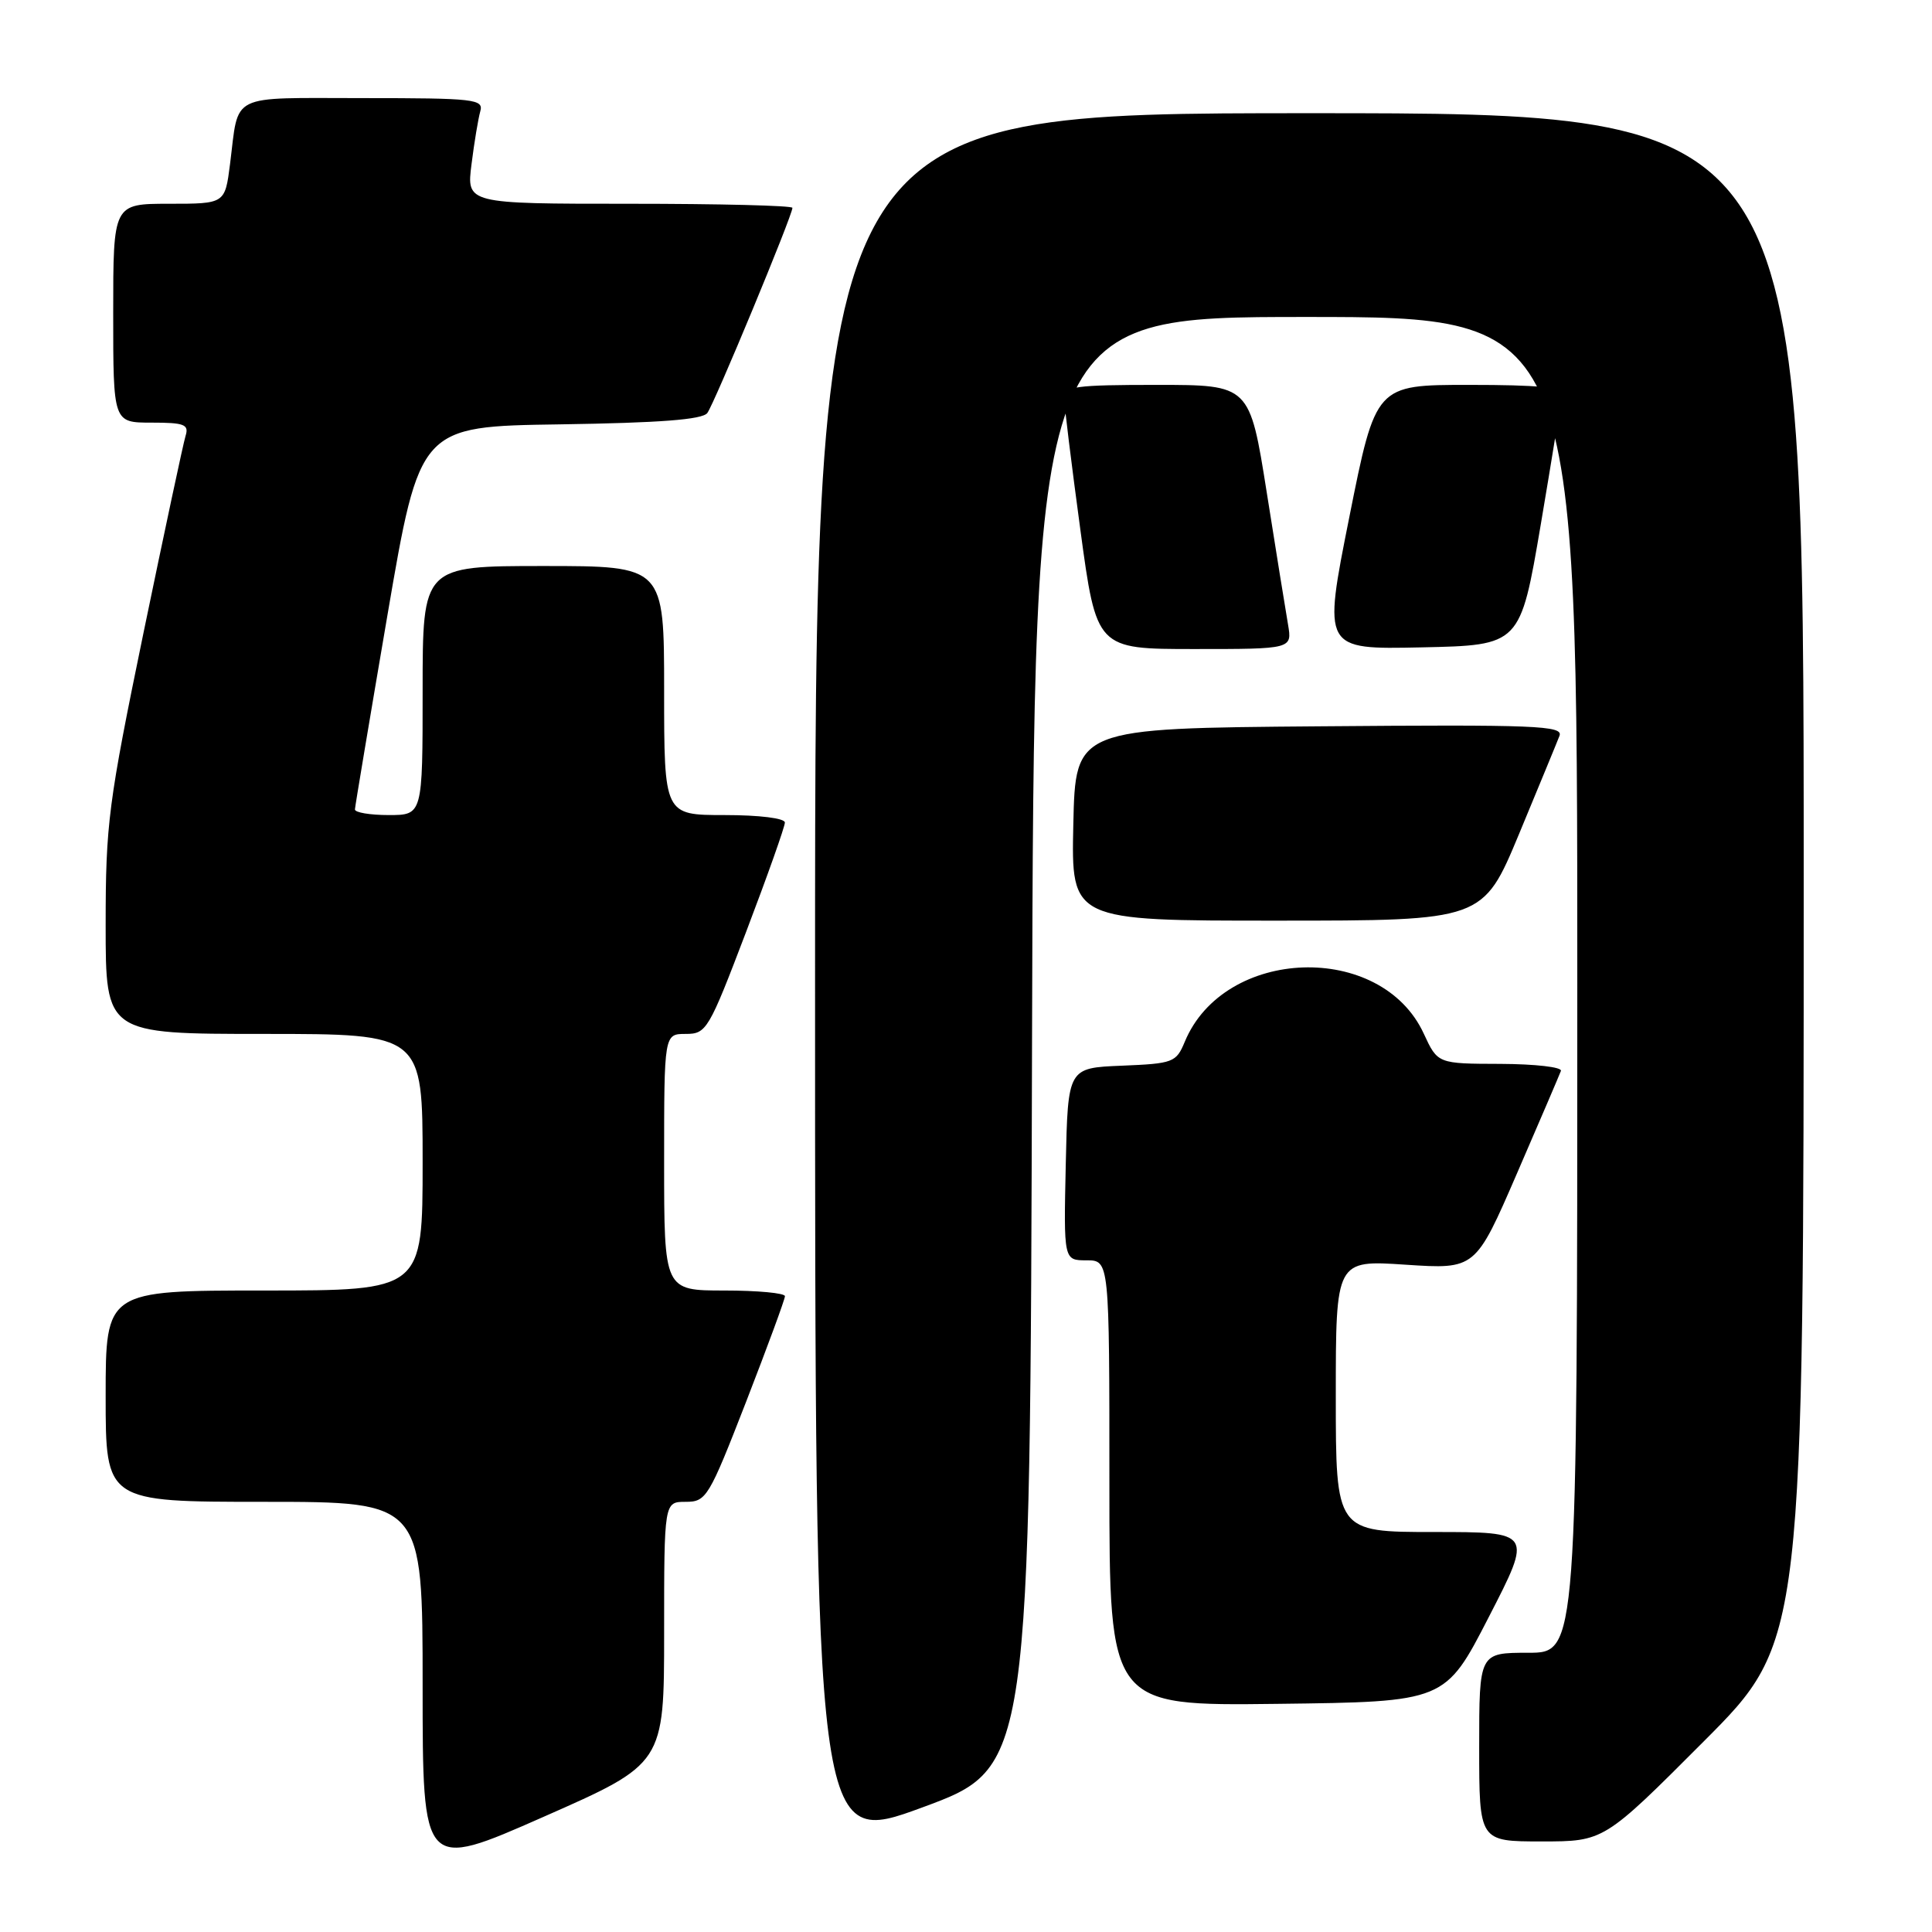 <?xml version="1.0" encoding="UTF-8" standalone="no"?>
<!DOCTYPE svg PUBLIC "-//W3C//DTD SVG 1.1//EN" "http://www.w3.org/Graphics/SVG/1.1/DTD/svg11.dtd" >
<svg xmlns="http://www.w3.org/2000/svg" xmlns:xlink="http://www.w3.org/1999/xlink" version="1.1" viewBox="0 0 256 256">
 <g >
 <path fill="currentColor"
d=" M 88.00 216.35 C 88.00 199.00 88.00 199.00 90.85 199.00 C 93.59 199.00 93.92 198.45 98.86 185.75 C 101.69 178.46 104.01 172.16 104.01 171.75 C 104.00 171.34 100.40 171.00 96.00 171.00 C 88.00 171.00 88.00 171.00 88.00 154.00 C 88.00 137.00 88.00 137.00 90.86 137.00 C 93.61 137.00 93.91 136.49 98.86 123.49 C 101.69 116.06 104.00 109.54 104.00 108.99 C 104.00 108.42 100.62 108.00 96.00 108.00 C 88.00 108.00 88.00 108.00 88.00 91.50 C 88.00 75.00 88.00 75.00 72.00 75.00 C 56.00 75.00 56.00 75.00 56.00 91.50 C 56.00 108.00 56.00 108.00 51.50 108.00 C 49.02 108.00 47.01 107.66 47.03 107.25 C 47.05 106.84 48.99 95.25 51.34 81.50 C 55.62 56.50 55.62 56.50 74.21 56.23 C 87.45 56.03 93.06 55.60 93.72 54.73 C 94.65 53.50 105.00 28.55 105.00 27.54 C 105.00 27.24 95.28 27.00 83.41 27.00 C 61.81 27.00 61.81 27.00 62.48 21.75 C 62.84 18.86 63.37 15.71 63.64 14.75 C 64.10 13.14 62.89 13.00 48.13 13.00 C 30.12 13.00 31.69 12.22 30.48 21.75 C 29.81 27.00 29.81 27.00 22.41 27.00 C 15.00 27.00 15.00 27.00 15.00 41.50 C 15.00 56.00 15.00 56.00 20.07 56.00 C 24.43 56.00 25.06 56.24 24.59 57.75 C 24.29 58.71 21.79 70.44 19.02 83.82 C 14.35 106.46 14.00 109.14 14.00 122.57 C 14.00 137.00 14.00 137.00 35.00 137.00 C 56.00 137.00 56.00 137.00 56.00 154.00 C 56.00 171.00 56.00 171.00 35.00 171.00 C 14.00 171.00 14.00 171.00 14.00 185.00 C 14.00 199.00 14.00 199.00 35.00 199.00 C 56.00 199.00 56.00 199.00 56.00 223.40 C 56.00 247.81 56.00 247.81 72.00 240.75 C 88.00 233.70 88.00 233.70 88.00 216.35 Z  M 136.75 138.11 C 137.01 42.00 137.01 42.00 173.00 42.00 C 209.00 42.00 209.00 42.00 209.00 130.50 C 209.00 219.00 209.00 219.00 202.50 219.00 C 196.00 219.00 196.00 219.00 196.00 231.50 C 196.00 244.00 196.00 244.00 204.26 244.00 C 212.53 244.00 212.53 244.00 225.76 230.74 C 239.00 217.47 239.00 217.47 239.00 116.24 C 239.00 15.00 239.00 15.00 173.50 15.00 C 108.00 15.00 108.00 15.00 108.00 129.87 C 108.00 244.73 108.00 244.73 122.25 239.48 C 136.50 234.22 136.50 234.22 136.75 138.11 Z  M 197.28 214.25 C 203.07 203.00 203.07 203.00 190.03 203.00 C 177.00 203.00 177.00 203.00 177.00 184.98 C 177.00 166.96 177.00 166.96 186.25 167.58 C 195.50 168.19 195.50 168.19 201.00 155.50 C 204.03 148.51 206.65 142.39 206.83 141.90 C 207.02 141.40 203.42 140.99 198.83 140.97 C 190.50 140.95 190.50 140.95 188.66 136.97 C 183.02 124.73 162.20 125.44 156.98 138.06 C 155.85 140.78 155.45 140.93 148.65 141.21 C 141.50 141.50 141.50 141.50 141.22 154.25 C 140.94 167.00 140.94 167.00 143.97 167.00 C 147.00 167.00 147.00 167.00 147.00 196.52 C 147.00 226.04 147.00 226.04 169.25 225.77 C 191.50 225.50 191.50 225.50 197.28 214.25 Z  M 201.28 110.51 C 203.90 104.19 206.32 98.34 206.64 97.50 C 207.16 96.15 203.55 96.00 174.86 96.24 C 142.50 96.50 142.50 96.50 142.22 109.25 C 141.94 122.00 141.94 122.00 169.22 121.99 C 196.50 121.99 196.50 121.99 201.28 110.51 Z  M 170.67 82.75 C 170.36 80.96 169.09 73.09 167.85 65.25 C 165.59 51.00 165.59 51.00 153.29 51.00 C 142.49 51.00 141.00 51.20 141.00 52.67 C 141.00 53.58 141.97 61.46 143.15 70.17 C 145.29 86.00 145.29 86.00 158.26 86.00 C 171.22 86.00 171.22 86.00 170.67 82.75 Z  M 204.16 69.50 C 205.65 60.70 206.90 52.94 206.94 52.25 C 206.98 51.31 203.90 51.00 194.64 51.00 C 182.29 51.00 182.29 51.00 178.79 68.53 C 175.29 86.06 175.29 86.06 188.36 85.78 C 201.44 85.50 201.44 85.50 204.16 69.50 Z "/>
</g>
</svg>